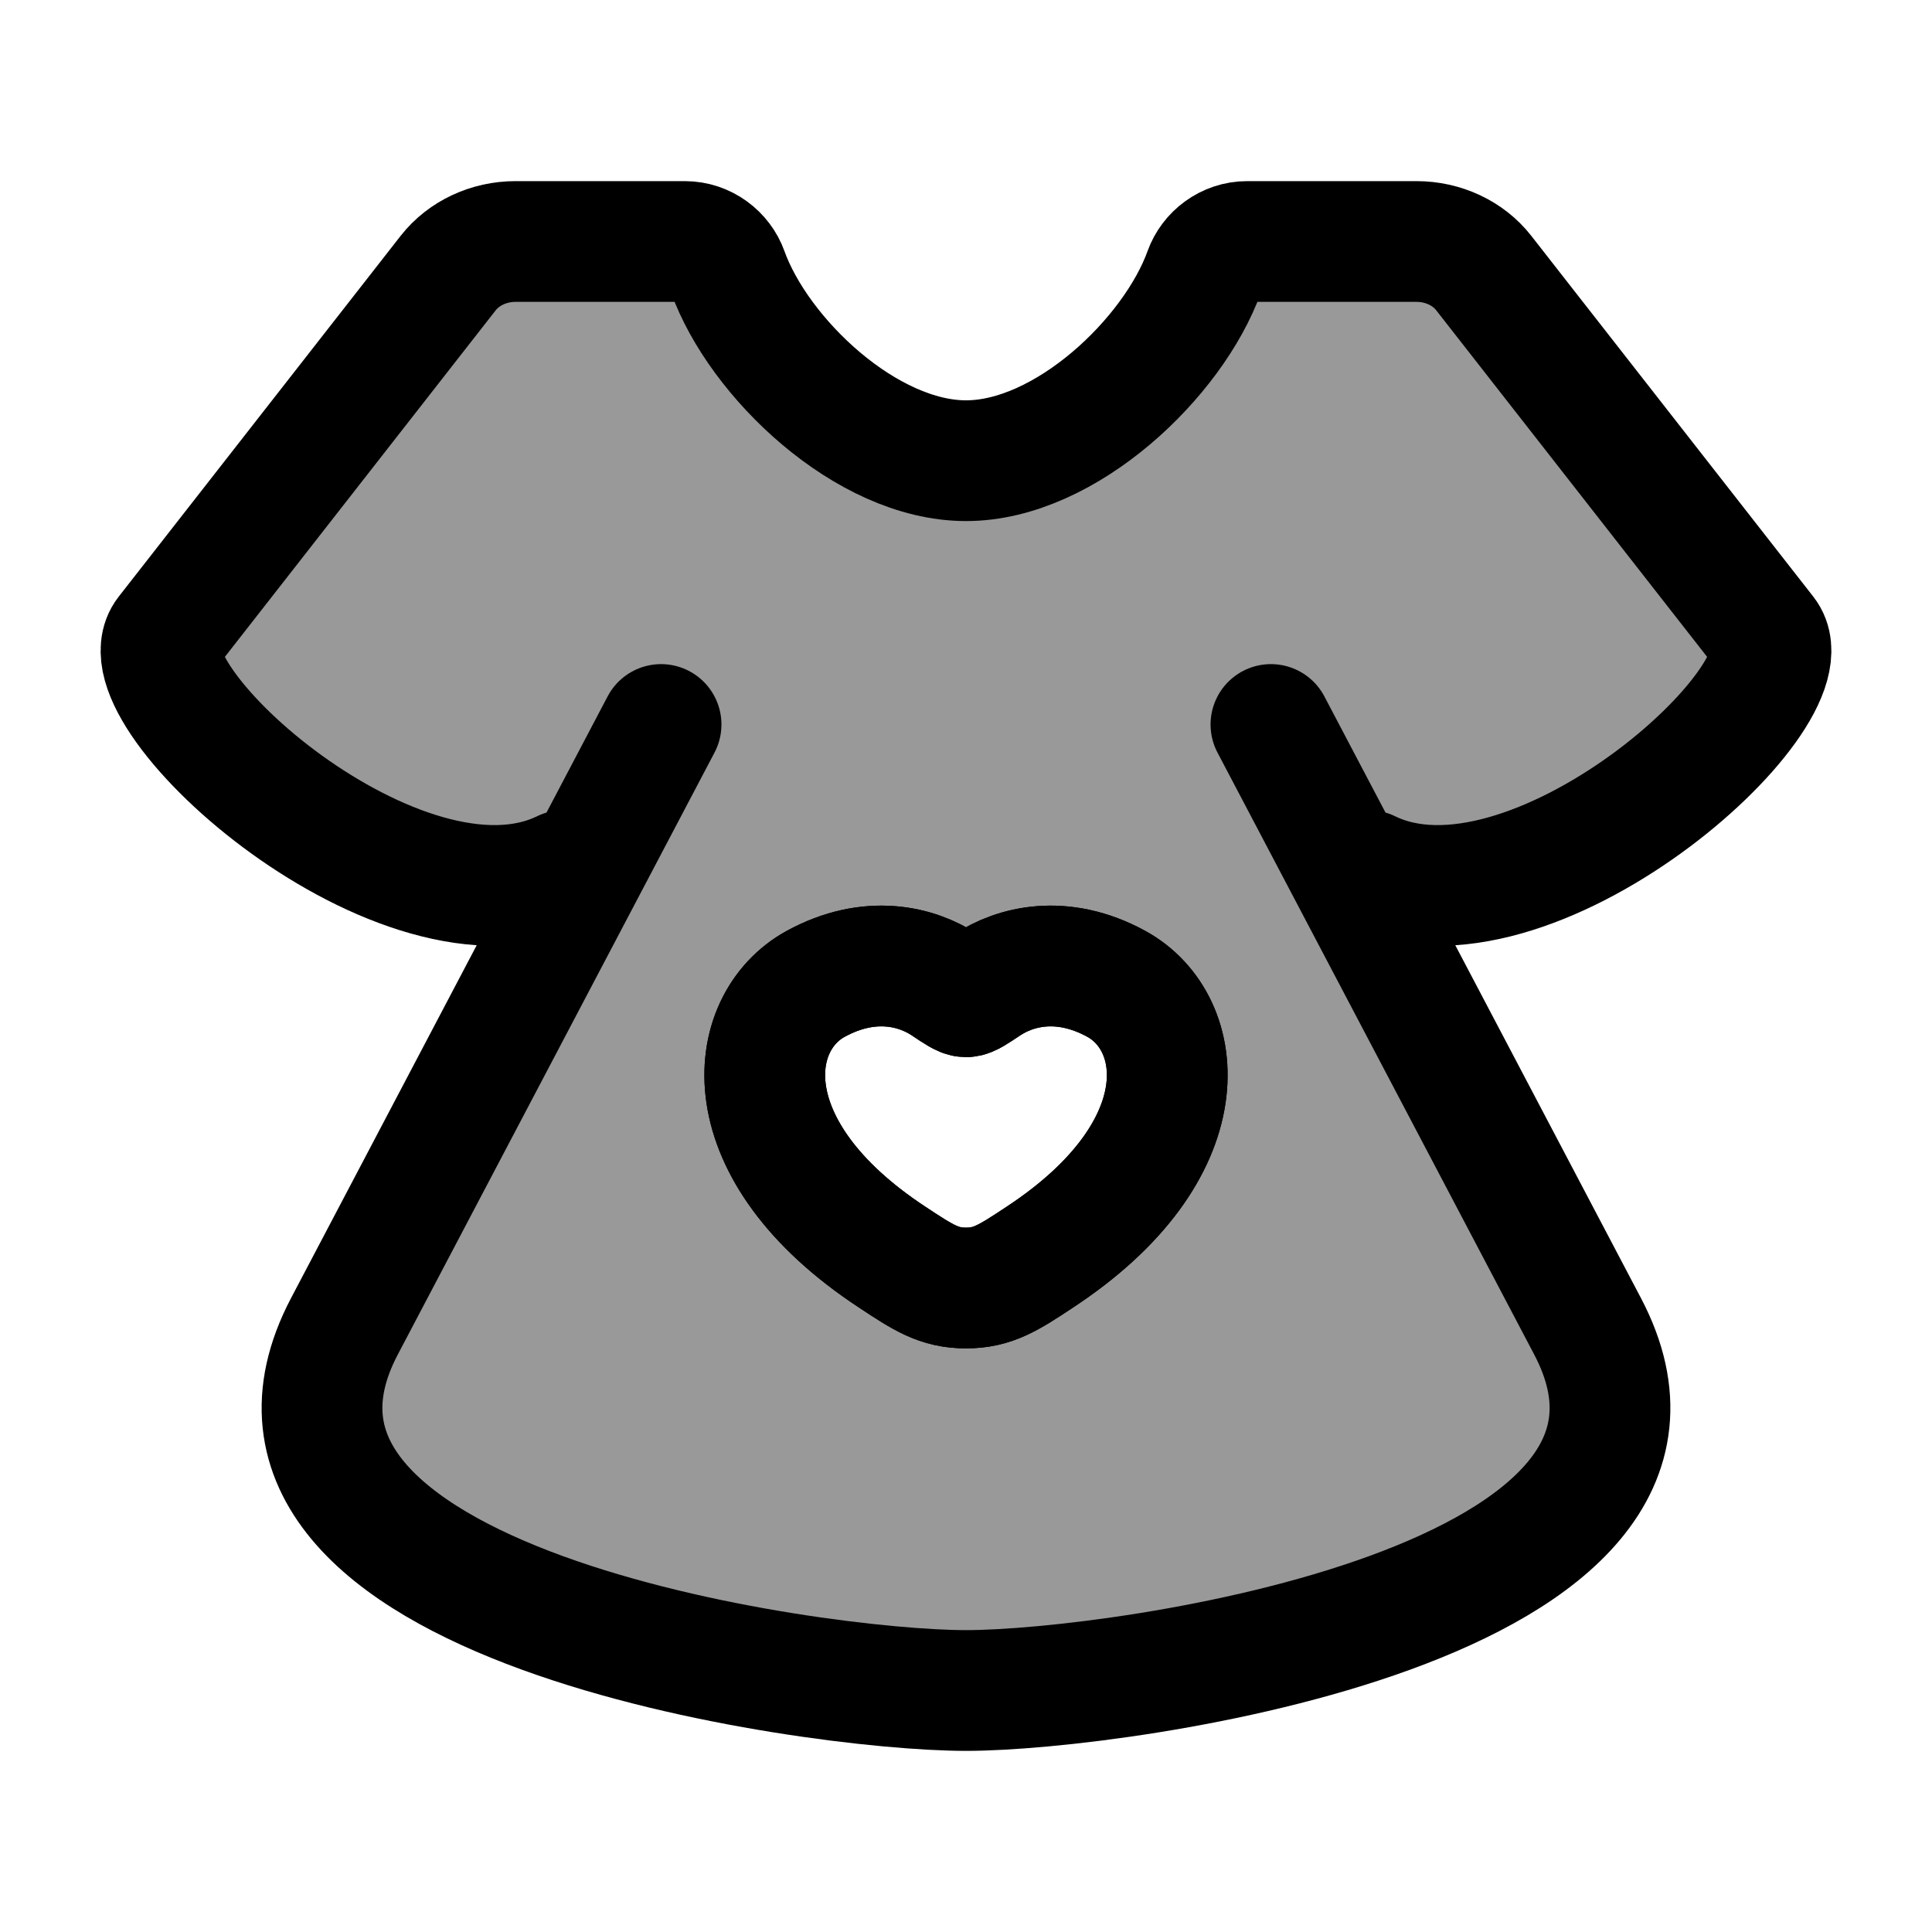 <svg width="24" height="24" viewBox="0 0 24 24" fill="none" xmlns="http://www.w3.org/2000/svg">
    <path opacity="0.4" fill-rule="evenodd" clip-rule="evenodd" d="M8.507 3H6.404C6.072 3 5.761 3.146 5.569 3.39L2.066 7.873C1.474 8.631 5 11.791 7 10.814L4 18C10.4 23.6 17.333 20.333 20 18L17.002 10.814C19 11.791 22.526 8.631 21.934 7.873L18.43 3.39C18.239 3.146 17.928 3 17.596 3H15.493C15.245 3 15.036 3.163 14.96 3.376C14.577 4.442 13.238 5.723 12 5.723C10.762 5.723 9.423 4.443 9.04 3.376C8.964 3.163 8.755 3 8.507 3ZM11.741 12.237C11.39 12.003 10.805 11.855 10.134 12.221C9.255 12.701 9.055 14.283 11.085 15.618C11.471 15.873 11.665 16 12 16C12.335 16 12.529 15.873 12.915 15.618C14.945 14.283 14.745 12.701 13.866 12.221C13.195 11.855 12.61 12.003 12.259 12.237C12.114 12.334 12.042 12.382 12 12.382C11.958 12.382 11.886 12.334 11.741 12.237Z" fill="currentColor"/>
    <path d="M8.212 9L4.279 16.475C2.458 19.936 10.078 21 12 21C13.922 21 21.542 19.936 19.721 16.475L15.788 9" stroke="currentColor" stroke-width="1.5" stroke-linecap="round" stroke-linejoin="round"/>
    <path d="M10.134 12.221C10.805 11.855 11.39 12.003 11.741 12.237C11.886 12.334 11.958 12.382 12 12.382C12.042 12.382 12.114 12.334 12.259 12.237C12.61 12.003 13.195 11.855 13.866 12.221C14.745 12.701 14.945 14.283 12.915 15.618C12.529 15.873 12.335 16 12 16C11.665 16 11.471 15.873 11.085 15.618C9.055 14.283 9.255 12.701 10.134 12.221Z" stroke="currentColor" stroke-width="1.5" stroke-linecap="round"/>
    <path d="M10.134 12.221C10.805 11.855 11.39 12.003 11.741 12.237C11.886 12.334 11.958 12.382 12 12.382C12.042 12.382 12.114 12.334 12.259 12.237C12.61 12.003 13.195 11.855 13.866 12.221C14.745 12.701 14.945 14.283 12.915 15.618C12.529 15.873 12.335 16 12 16C11.665 16 11.471 15.873 11.085 15.618C9.055 14.283 9.255 12.701 10.134 12.221Z" stroke="currentColor" stroke-width="1.5" stroke-linecap="round"/>
    <path d="M7 10.814C5 11.791 1.474 8.631 2.066 7.873L5.569 3.39C5.761 3.146 6.072 3 6.404 3H8.507C8.755 3 8.964 3.163 9.04 3.376C9.423 4.443 10.762 5.723 12 5.723C13.238 5.723 14.577 4.442 14.96 3.376C15.036 3.163 15.245 3 15.493 3H17.596C17.928 3 18.239 3.146 18.43 3.39L21.934 7.873C22.526 8.631 19 11.791 17.002 10.814" stroke="currentColor" stroke-width="1.5" stroke-linecap="round" stroke-linejoin="round"/>
</svg>
